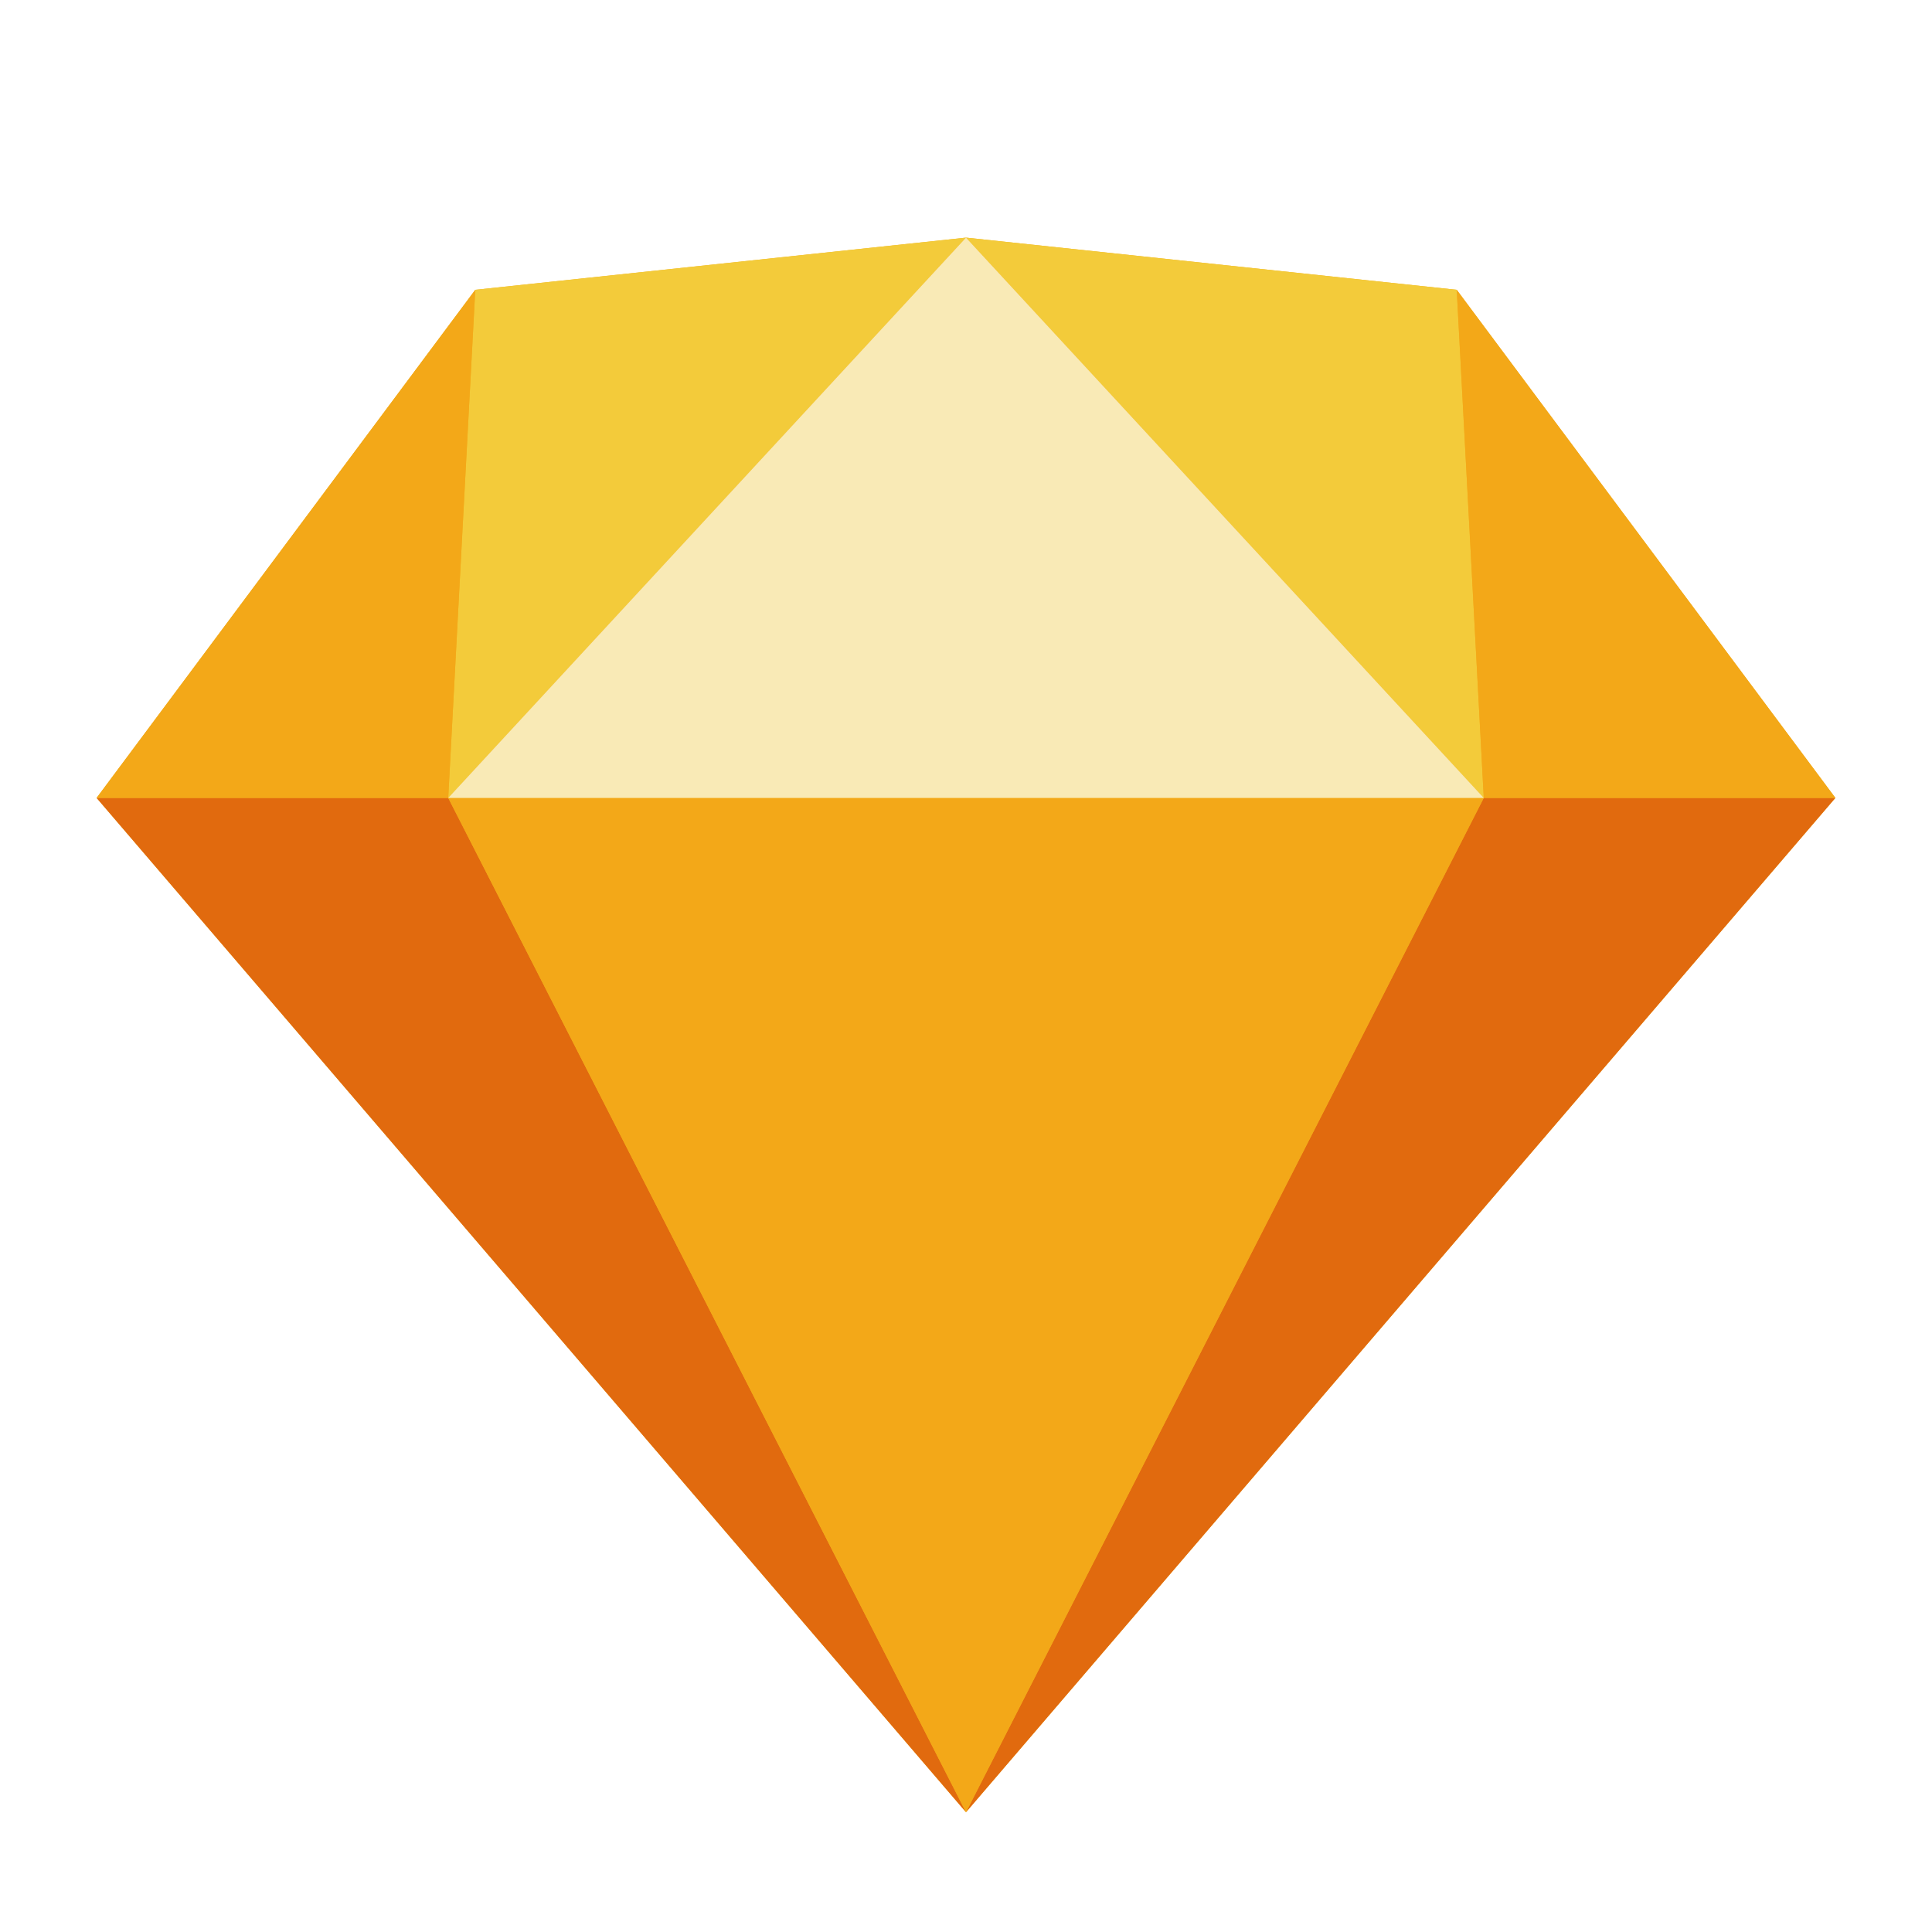 <?xml version="1.0" encoding="utf-8"?>
<!-- Generator: Adobe Illustrator 26.3.1, SVG Export Plug-In . SVG Version: 6.00 Build 0)  -->
<svg version="1.1" id="レイヤー_1" xmlns="http://www.w3.org/2000/svg" xmlns:xlink="http://www.w3.org/1999/xlink" x="0px"
	 y="0px" viewBox="0 0 100 100" style="enable-background:new 0 0 100 100;" xml:space="preserve">
<style type="text/css">
	.st0{fill:#F4AE19;}
	.st1{fill:#E16A0E;}
	.st2{fill:#F3A818;}
	.st3{fill:#F3CB3A;}
	.st4{fill:#F9EAB6;}
</style>
<g>
	<polygon class="st0" points="50,12.3 24.6,15 5,41.3 50,93.8 95,41.3 75.4,15 	"/>
	<polygon class="st1" points="5,41.3 50,93.8 23.2,41.3 	"/>
	<polygon class="st1" points="76.8,41.3 50,93.8 95,41.3 	"/>
	<polygon class="st2" points="23.2,41.3 50,93.8 76.8,41.3 	"/>
	<polygon class="st3" points="24.6,15 23.2,41.3 50,12.3 	"/>
	<polygon class="st3" points="76.8,41.3 75.4,15 50,12.3 	"/>
	<polygon class="st2" points="76.8,41.3 95,41.3 75.4,15 	"/>
	<polygon class="st2" points="5,41.3 23.2,41.3 24.6,15 	"/>
	<polygon class="st4" points="50,12.3 23.2,41.3 76.8,41.3 	"/>
</g>
</svg>
